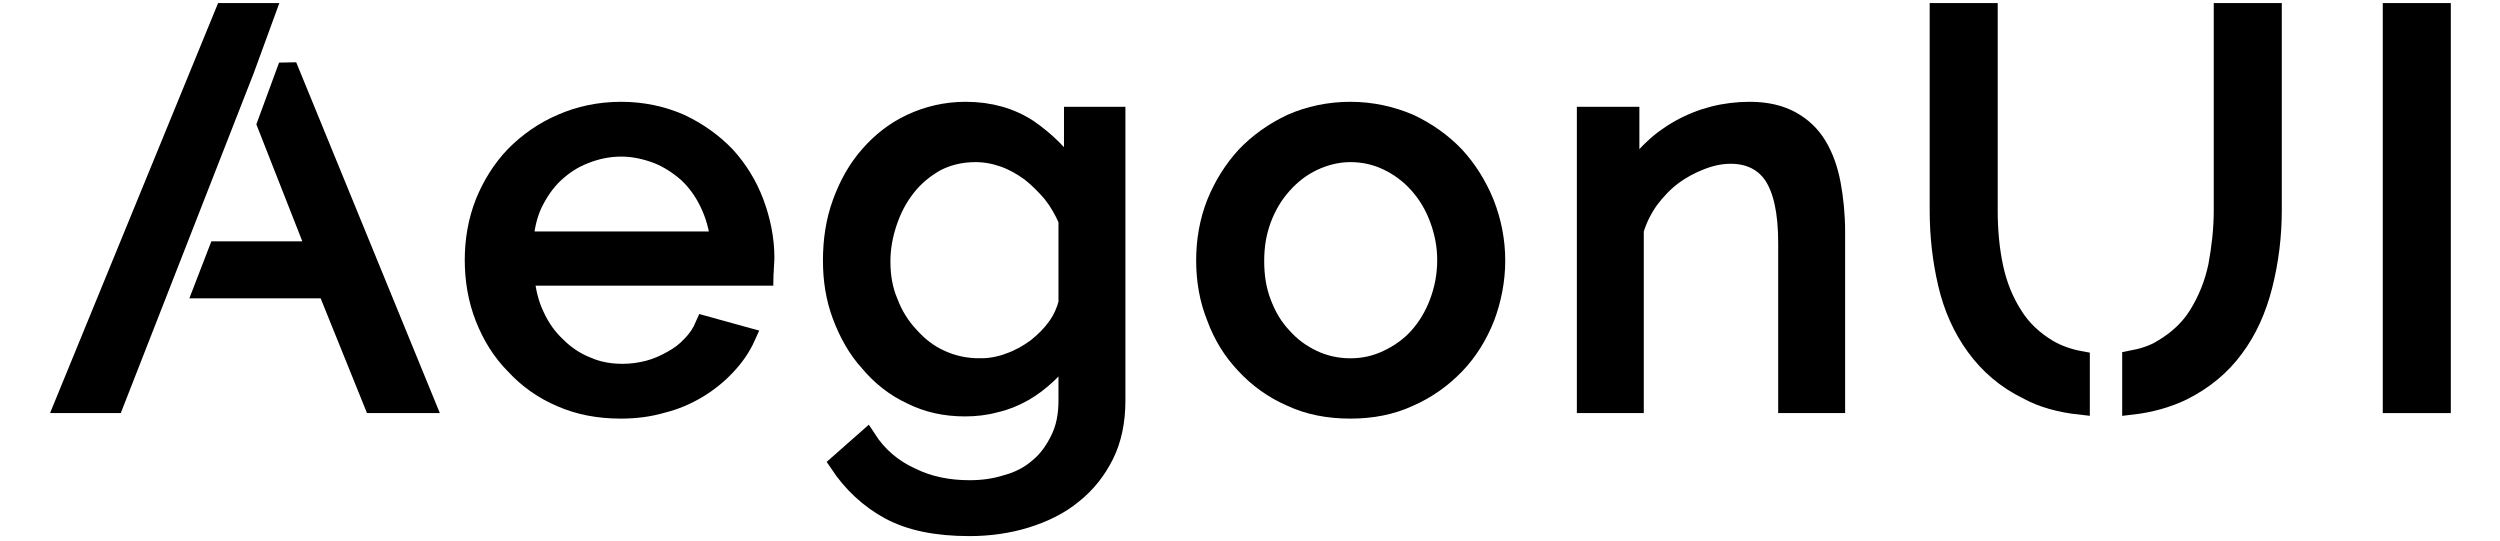 <svg width="118" height="25.54" viewBox="0 0 449 101" fill="none" xmlns="http://www.w3.org/2000/svg">
<path d="M44.88 12.276L40.865 23.19L50.131 46.768H31.804L29.024 53.975H52.19L60.839 75.391H70.723L44.88 12.276ZM40.865 2.289H33.04L3.078 75.391H12.551L36.952 12.997L40.865 2.289Z" fill="black" stroke="black" stroke-width="3.432" stroke-miterlimit="2"/>
<path d="M107.033 76.42C109.71 76.42 112.284 76.111 114.755 75.39C117.113 74.805 119.369 73.868 121.448 72.61C123.426 71.427 125.228 69.971 126.802 68.287C128.346 66.639 129.582 64.889 130.508 62.83L122.683 60.667C122.066 62.109 121.242 63.344 120.213 64.374C119.183 65.507 117.947 66.434 116.609 67.154C115.167 67.978 113.726 68.595 112.181 69.007C110.534 69.419 108.99 69.625 107.342 69.625C104.974 69.625 102.709 69.213 100.65 68.287C98.59 67.463 96.737 66.227 95.09 64.58C93.443 63.036 92.104 61.182 91.075 58.917C90.045 56.755 89.427 54.284 89.221 51.607H133.803C133.803 51.298 133.906 50.783 133.906 50.166C133.906 49.548 134.009 48.93 134.009 48.106C134.009 44.606 133.289 41.106 132.053 37.81C130.843 34.578 129.025 31.608 126.699 29.059C124.331 26.588 121.448 24.529 118.153 22.984C114.858 21.543 111.152 20.719 107.136 20.719C103.018 20.719 99.311 21.543 96.016 22.984C92.619 24.426 89.736 26.484 87.266 28.956C84.794 31.53 82.941 34.516 81.602 37.81C80.264 41.208 79.646 44.812 79.646 48.518C79.646 52.328 80.264 55.931 81.602 59.329C82.941 62.727 84.794 65.713 87.265 68.184C89.633 70.758 92.516 72.817 95.914 74.258C99.208 75.7 102.915 76.42 107.034 76.42H107.033ZM125.463 44.915H89.015C89.221 42.444 89.736 40.075 90.765 37.913C91.795 35.854 93.031 34.001 94.678 32.456C96.326 30.912 98.178 29.676 100.341 28.853C102.401 28.029 104.665 27.514 107.136 27.514C109.504 27.514 111.77 28.029 113.932 28.853C115.991 29.677 117.844 30.912 119.492 32.353C121.139 33.898 122.477 35.751 123.507 37.913C124.537 40.075 125.257 42.443 125.463 44.915V44.915Z" fill="black" stroke="black" stroke-width="3.432" stroke-miterlimit="2"/>
<path d="M171.317 76.009C173.17 76.009 175.127 75.803 176.98 75.288C178.833 74.876 180.583 74.155 182.23 73.228C183.878 72.302 185.32 71.169 186.76 69.831C188.202 68.492 189.438 66.948 190.467 65.301V74.773C190.467 77.656 189.952 80.024 188.923 82.083C187.893 84.143 186.658 85.893 185.01 87.231C183.363 88.673 181.407 89.702 179.142 90.32C176.877 91.04 174.612 91.35 172.14 91.35C168.228 91.35 164.521 90.629 161.227 88.981C157.829 87.437 155.049 85.069 152.99 81.877L147.739 86.51C150.209 90.217 153.402 93.203 157.211 95.262C161.021 97.322 165.963 98.351 172.141 98.351C175.847 98.351 179.451 97.836 182.745 96.806C186.04 95.776 189.025 94.336 191.497 92.276C193.967 90.32 195.924 87.849 197.366 84.966C198.807 82.083 199.528 78.686 199.528 74.773V21.646H191.497V32.353C189.256 29.082 186.428 26.254 183.157 24.013C179.862 21.852 175.95 20.719 171.42 20.719C167.713 20.719 164.315 21.543 161.227 22.984C158.137 24.426 155.564 26.484 153.402 28.956C151.137 31.53 149.489 34.516 148.254 37.913C147.018 41.311 146.504 44.915 146.504 48.621C146.504 52.225 147.018 55.622 148.254 58.917C149.489 62.212 151.137 65.197 153.402 67.669C155.564 70.243 158.138 72.302 161.227 73.743C164.315 75.288 167.61 76.009 171.317 76.009V76.009ZM174.097 68.595C171.42 68.595 169.052 68.081 166.787 67.051C164.521 66.021 162.668 64.58 161.021 62.727C159.308 60.917 157.978 58.782 157.108 56.447C156.078 54.078 155.667 51.504 155.667 48.827C155.667 46.356 156.079 43.988 156.902 41.517C157.726 39.046 158.859 36.884 160.403 34.927C161.844 33.074 163.698 31.53 165.86 30.294C168.022 29.162 170.493 28.544 173.273 28.544C175.023 28.544 176.773 28.853 178.523 29.471C180.274 30.088 181.922 31.015 183.466 32.148C184.907 33.28 186.246 34.618 187.481 36.06C188.717 37.604 189.644 39.252 190.467 41.105V56.549C190.055 58.093 189.437 59.535 188.408 60.976C187.378 62.418 186.04 63.756 184.598 64.889C183.054 66.021 181.407 66.948 179.656 67.566C177.884 68.255 175.998 68.604 174.096 68.596L174.097 68.595Z" fill="black" stroke="black" stroke-width="3.432" stroke-miterlimit="2"/>
<path d="M243.245 76.42C247.26 76.42 250.967 75.7 254.262 74.155C257.556 72.714 260.439 70.655 262.91 68.081C265.278 65.61 267.132 62.624 268.47 59.226C269.706 55.931 270.426 52.328 270.426 48.621C270.426 44.915 269.706 41.311 268.367 37.913C267.029 34.619 265.175 31.633 262.807 29.059C260.439 26.588 257.557 24.529 254.262 22.984C250.864 21.543 247.157 20.719 243.245 20.719C239.229 20.719 235.523 21.543 232.228 22.984C228.933 24.529 226.051 26.588 223.682 29.059C221.314 31.633 219.462 34.619 218.122 37.913C216.784 41.311 216.166 44.915 216.166 48.621C216.166 52.328 216.784 55.931 218.123 59.226C219.358 62.624 221.211 65.61 223.579 68.081C225.974 70.679 228.884 72.747 232.125 74.155C235.42 75.7 239.126 76.42 243.245 76.42V76.42ZM225.433 48.724C225.433 45.944 225.845 43.37 226.771 40.899C227.698 38.429 228.933 36.369 230.581 34.516C232.228 32.662 234.081 31.221 236.244 30.191C238.406 29.161 240.774 28.544 243.244 28.544C245.716 28.544 247.981 29.059 250.144 30.088C252.337 31.128 254.297 32.599 255.909 34.413C257.556 36.266 258.792 38.325 259.719 40.796C260.645 43.267 261.159 45.841 261.159 48.518C261.159 51.401 260.645 53.975 259.719 56.446C258.792 58.917 257.556 60.976 255.909 62.83C254.262 64.683 252.305 66.021 250.143 67.051C247.981 68.081 245.716 68.595 243.245 68.595C240.774 68.595 238.405 68.081 236.244 67.051C234.081 66.021 232.228 64.683 230.581 62.83C228.933 61.08 227.698 59.02 226.771 56.55C225.845 54.181 225.433 51.607 225.433 48.724Z" fill="black" stroke="black" stroke-width="3.432" stroke-miterlimit="2"/>
<path d="M333.867 75.39V43.267C333.867 40.075 333.557 37.09 333.043 34.31C332.528 31.633 331.704 29.265 330.469 27.205C329.233 25.146 327.586 23.602 325.527 22.469C323.467 21.337 320.894 20.719 317.805 20.719C313.069 20.719 308.641 21.852 304.626 24.117C300.611 26.382 297.522 29.471 295.463 33.177V21.646H287.226V75.391H296.286V42.958C296.904 40.899 297.831 39.046 299.066 37.296C300.302 35.648 301.743 34.104 303.39 32.868C305.038 31.633 306.788 30.706 308.641 29.985C310.495 29.265 312.348 28.853 314.201 28.853C317.701 28.853 320.379 30.191 322.129 32.765C323.879 35.442 324.806 39.561 324.806 45.326V75.391L333.867 75.39Z" fill="black" stroke="black" stroke-width="3.432" stroke-miterlimit="2"/>
<path d="M366.982 58.814C365.335 56.24 364.099 53.254 363.378 49.857C362.658 46.459 362.348 42.958 362.348 39.252V2.289H353.082V39.252C353.082 43.988 353.597 48.518 354.627 52.945C355.657 57.373 357.407 61.285 359.877 64.683C362.349 68.081 365.541 70.861 369.556 72.817C372.336 74.361 375.734 75.287 379.543 75.7V67.257C377.278 66.845 375.322 66.124 373.674 65.197C370.894 63.55 368.629 61.491 366.982 58.814V58.814ZM406.107 2.289V39.252C406.107 42.855 405.695 46.253 405.077 49.651C404.357 53.048 403.121 56.034 401.474 58.711C399.826 61.388 397.561 63.447 394.781 65.095C393.134 66.125 391.178 66.742 389.015 67.154V75.7C392.619 75.288 395.811 74.361 398.591 73.023C402.503 71.066 405.798 68.389 408.269 64.992C410.74 61.697 412.49 57.785 413.623 53.357C414.793 48.747 415.381 44.008 415.373 39.252V2.289H406.107Z" fill="black" stroke="black" stroke-width="3.432" stroke-miterlimit="2"/>
<path d="M437.655 75.39H446.922V2.29H437.655V75.39Z" fill="black" stroke="black" stroke-width="3.432" stroke-miterlimit="2"/>
</svg>
